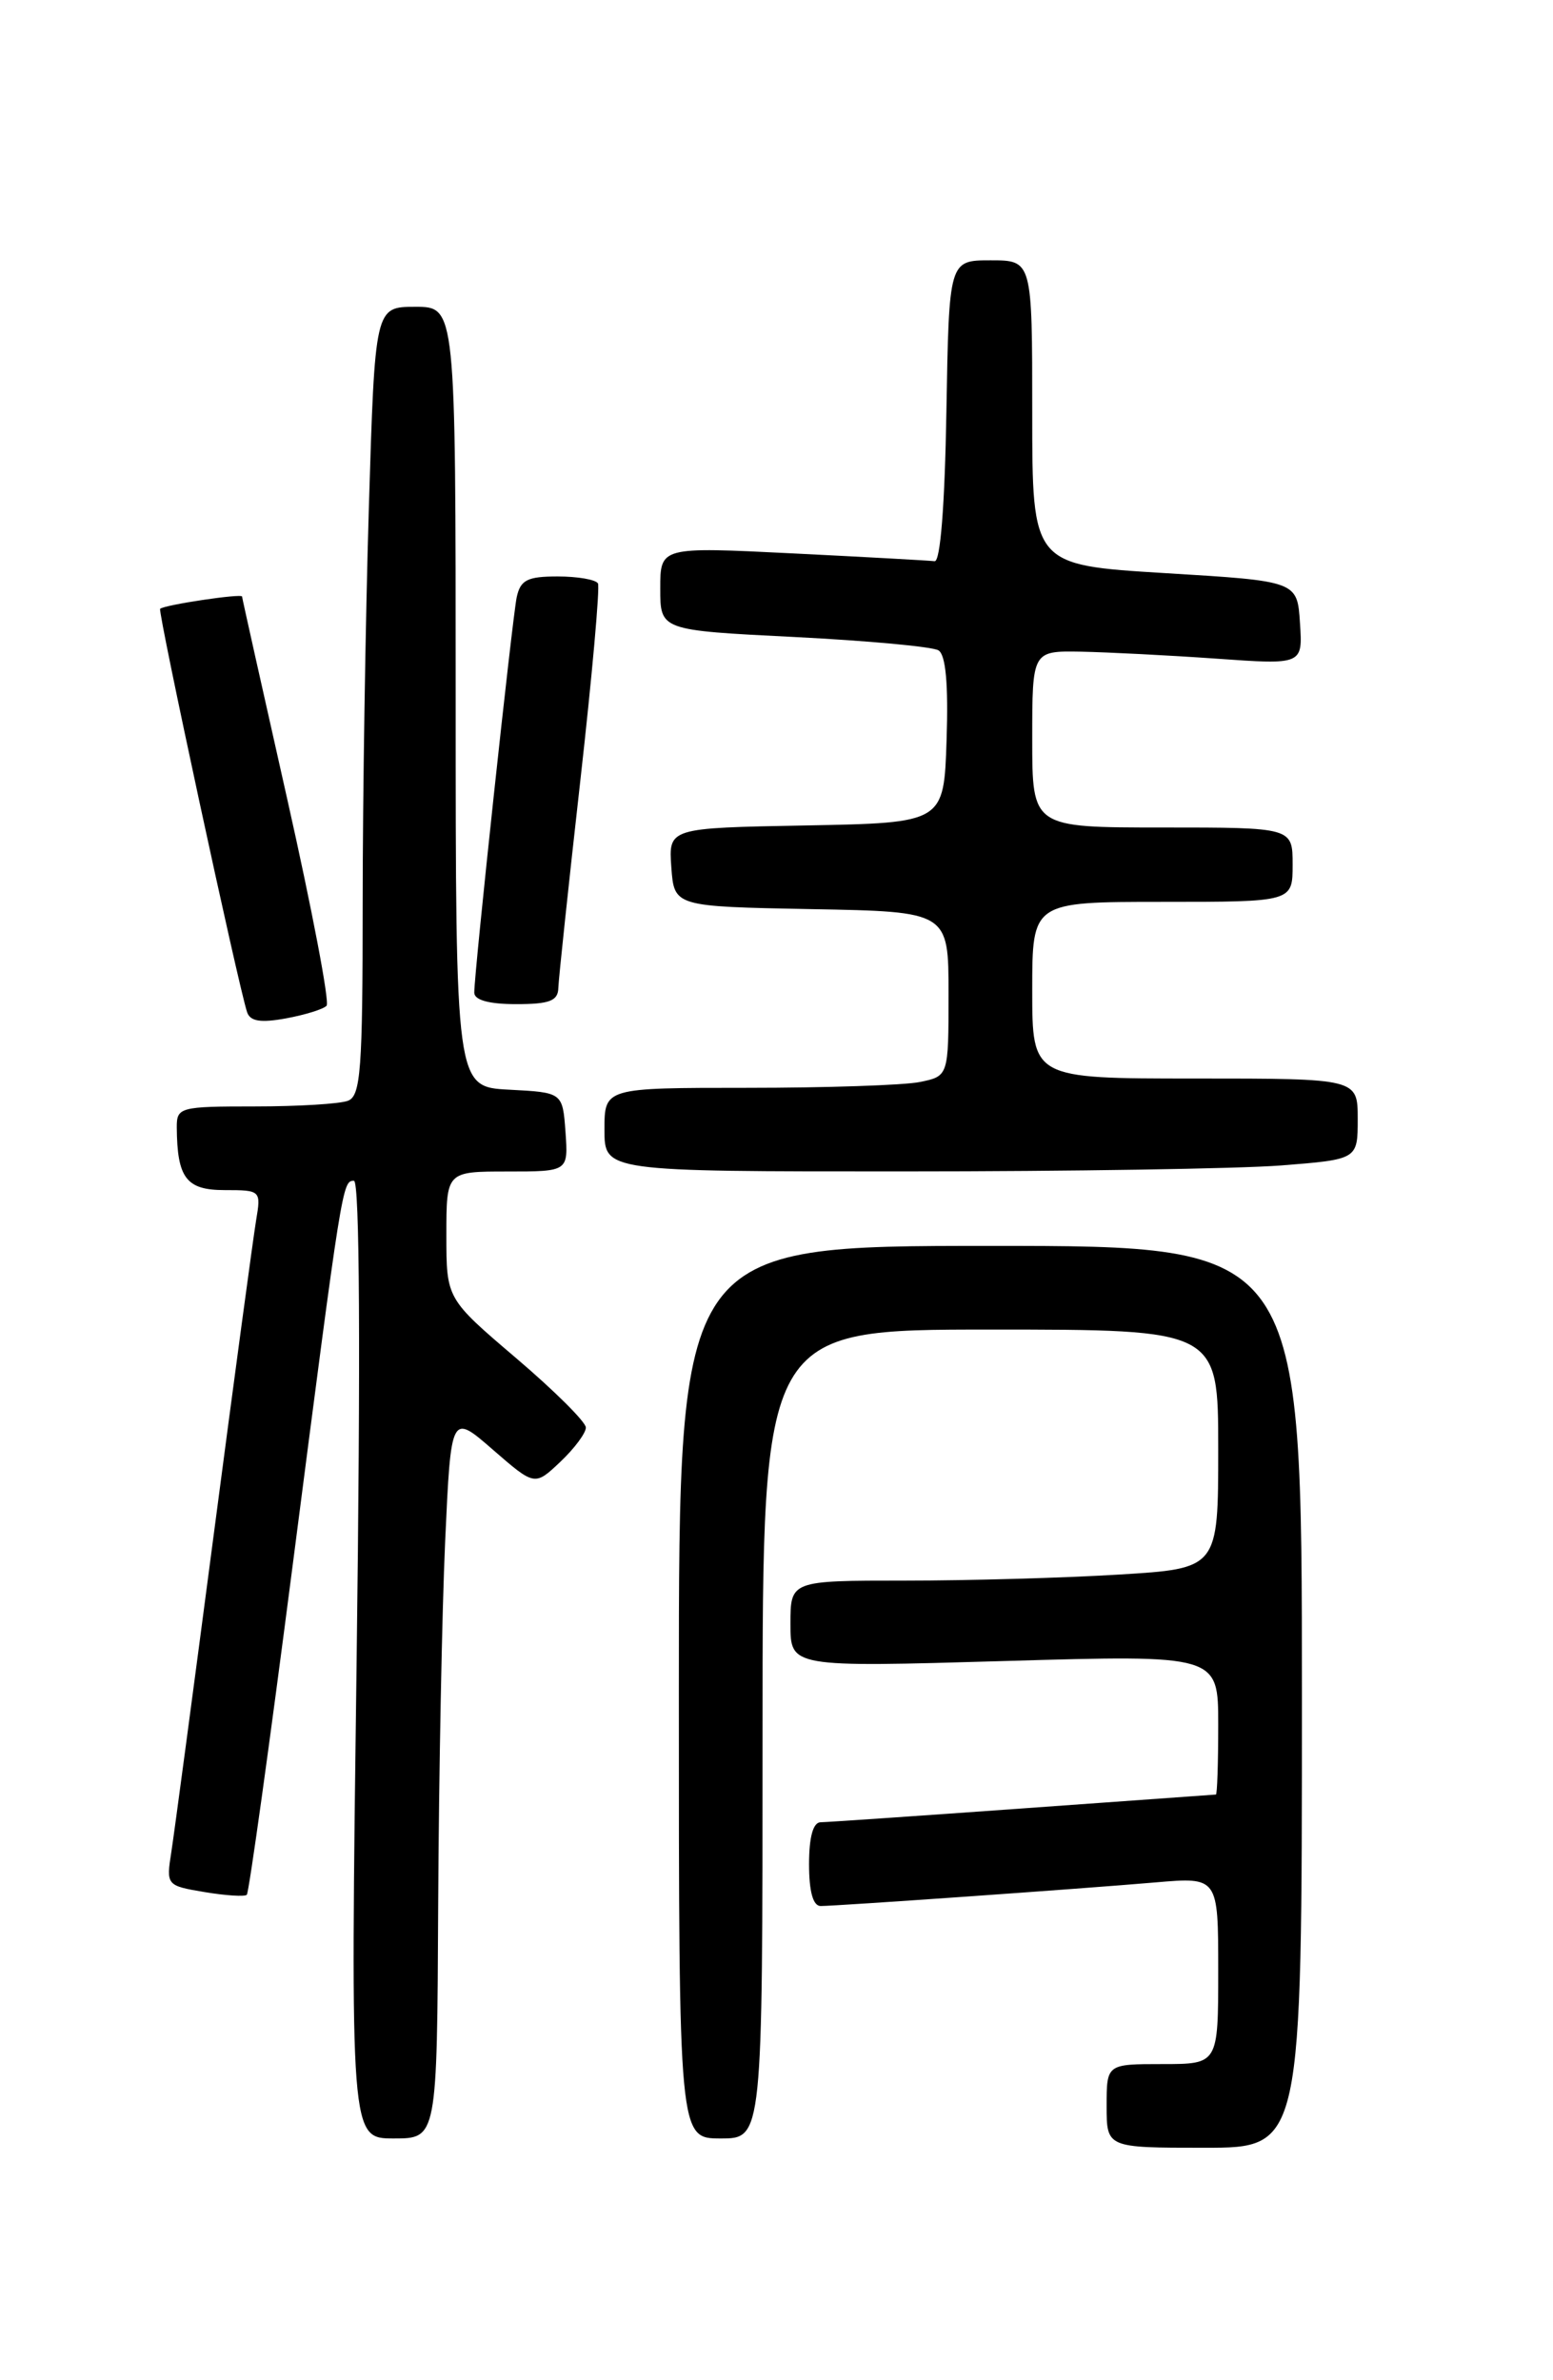<?xml version="1.0" encoding="UTF-8" standalone="no"?>
<!DOCTYPE svg PUBLIC "-//W3C//DTD SVG 1.1//EN" "http://www.w3.org/Graphics/SVG/1.1/DTD/svg11.dtd" >
<svg xmlns="http://www.w3.org/2000/svg" xmlns:xlink="http://www.w3.org/1999/xlink" version="1.1" viewBox="0 0 167 256">
 <g >
 <path fill="currentColor"
d=" M 140.00 182.50 C 140.00 134.00 140.00 134.00 106.50 134.00 C 73.00 134.00 73.00 134.00 73.00 182.00 C 73.00 230.00 73.00 230.00 77.50 230.00 C 82.00 230.00 82.00 230.00 82.00 186.50 C 82.00 143.00 82.00 143.00 106.50 143.00 C 131.00 143.00 131.00 143.00 131.00 155.85 C 131.00 168.70 131.00 168.70 120.34 169.35 C 114.48 169.71 104.13 170.00 97.34 170.00 C 85.00 170.00 85.00 170.00 85.00 174.66 C 85.00 179.32 85.00 179.32 108.00 178.65 C 131.00 177.98 131.00 177.98 131.00 185.49 C 131.00 189.62 130.89 193.01 130.75 193.01 C 130.61 193.02 121.28 193.69 110.00 194.50 C 98.72 195.31 88.94 195.98 88.25 195.99 C 87.44 195.99 87.00 197.57 87.00 200.50 C 87.00 203.44 87.43 205.00 88.25 205.00 C 90.08 204.99 116.38 203.14 124.25 202.46 C 131.00 201.88 131.00 201.88 131.00 211.94 C 131.00 222.00 131.00 222.00 125.00 222.00 C 119.00 222.00 119.00 222.00 119.00 226.50 C 119.00 231.00 119.00 231.00 129.50 231.00 C 140.00 231.00 140.00 231.00 140.00 182.50 Z  M 47.12 204.75 C 47.19 190.86 47.53 173.31 47.87 165.75 C 48.50 152.00 48.50 152.00 53.00 155.92 C 57.50 159.83 57.50 159.83 60.25 157.23 C 61.76 155.80 63.00 154.14 63.00 153.54 C 63.00 152.94 59.62 149.58 55.50 146.07 C 48.00 139.68 48.00 139.68 48.00 132.84 C 48.00 126.00 48.00 126.00 54.56 126.00 C 61.11 126.00 61.11 126.00 60.81 121.75 C 60.50 117.50 60.50 117.50 54.75 117.20 C 49.00 116.90 49.00 116.90 49.00 74.95 C 49.00 33.00 49.00 33.00 44.66 33.00 C 40.32 33.00 40.32 33.00 39.66 54.75 C 39.30 66.71 39.00 85.79 39.00 97.14 C 39.00 115.04 38.79 117.87 37.42 118.39 C 36.55 118.73 32.05 119.00 27.42 119.00 C 19.35 119.00 19.00 119.09 19.01 121.25 C 19.05 126.71 20.03 128.00 24.16 128.00 C 28.04 128.00 28.08 128.04 27.54 131.25 C 27.24 133.04 25.19 148.22 22.99 165.00 C 20.79 181.78 18.74 197.14 18.43 199.15 C 17.86 202.77 17.89 202.81 22.00 203.50 C 24.27 203.88 26.32 204.01 26.54 203.79 C 26.77 203.56 28.98 187.66 31.46 168.44 C 36.80 127.10 36.82 127.00 38.06 127.00 C 38.68 127.00 38.78 145.50 38.35 178.50 C 37.67 230.00 37.67 230.00 42.34 230.00 C 47.00 230.00 47.00 230.00 47.12 204.75 Z  M 137.75 125.35 C 146.00 124.70 146.00 124.70 146.00 120.35 C 146.00 116.00 146.00 116.00 128.50 116.00 C 111.00 116.00 111.00 116.00 111.00 106.50 C 111.00 97.00 111.00 97.00 125.00 97.00 C 139.00 97.00 139.00 97.00 139.00 93.00 C 139.00 89.00 139.00 89.00 125.00 89.00 C 111.00 89.00 111.00 89.00 111.00 79.50 C 111.00 70.00 111.00 70.00 116.25 70.09 C 119.14 70.15 125.68 70.48 130.79 70.84 C 140.09 71.50 140.09 71.50 139.79 67.00 C 139.50 62.50 139.50 62.50 125.25 61.64 C 111.00 60.77 111.00 60.77 111.00 44.39 C 111.00 28.00 111.00 28.00 106.52 28.00 C 102.05 28.00 102.05 28.00 101.77 44.25 C 101.60 54.35 101.12 60.45 100.50 60.36 C 99.95 60.29 93.09 59.91 85.25 59.52 C 71.00 58.81 71.00 58.81 71.00 63.30 C 71.00 67.79 71.00 67.79 85.38 68.51 C 93.28 68.91 100.28 69.55 100.92 69.95 C 101.70 70.43 101.99 73.59 101.79 79.58 C 101.50 88.50 101.50 88.50 86.69 88.78 C 71.89 89.05 71.89 89.05 72.19 93.28 C 72.50 97.50 72.50 97.50 87.25 97.78 C 102.00 98.05 102.00 98.05 102.00 106.90 C 102.00 115.75 102.00 115.75 98.88 116.38 C 97.16 116.72 88.83 117.00 80.38 117.00 C 65.00 117.00 65.00 117.00 65.00 121.50 C 65.00 126.00 65.00 126.00 97.25 125.99 C 114.99 125.99 133.21 125.70 137.75 125.35 Z  M 35.12 108.17 C 35.46 107.80 33.56 97.83 30.90 86.00 C 28.24 74.17 26.04 64.35 26.03 64.16 C 26.00 63.81 17.70 65.05 17.22 65.48 C 16.94 65.73 25.64 106.08 26.57 108.86 C 26.90 109.85 28.02 110.03 30.76 109.53 C 32.82 109.15 34.78 108.54 35.12 108.17 Z  M 60.04 106.25 C 60.07 105.29 61.13 95.28 62.40 84.00 C 63.67 72.72 64.52 63.16 64.30 62.75 C 64.07 62.34 62.12 62.00 59.96 62.00 C 56.70 62.00 55.96 62.38 55.56 64.25 C 55.08 66.56 51.00 104.53 51.00 106.76 C 51.00 107.56 52.58 108.00 55.50 108.00 C 59.10 108.00 60.01 107.65 60.04 106.25 Z "/>
</g>
</svg>